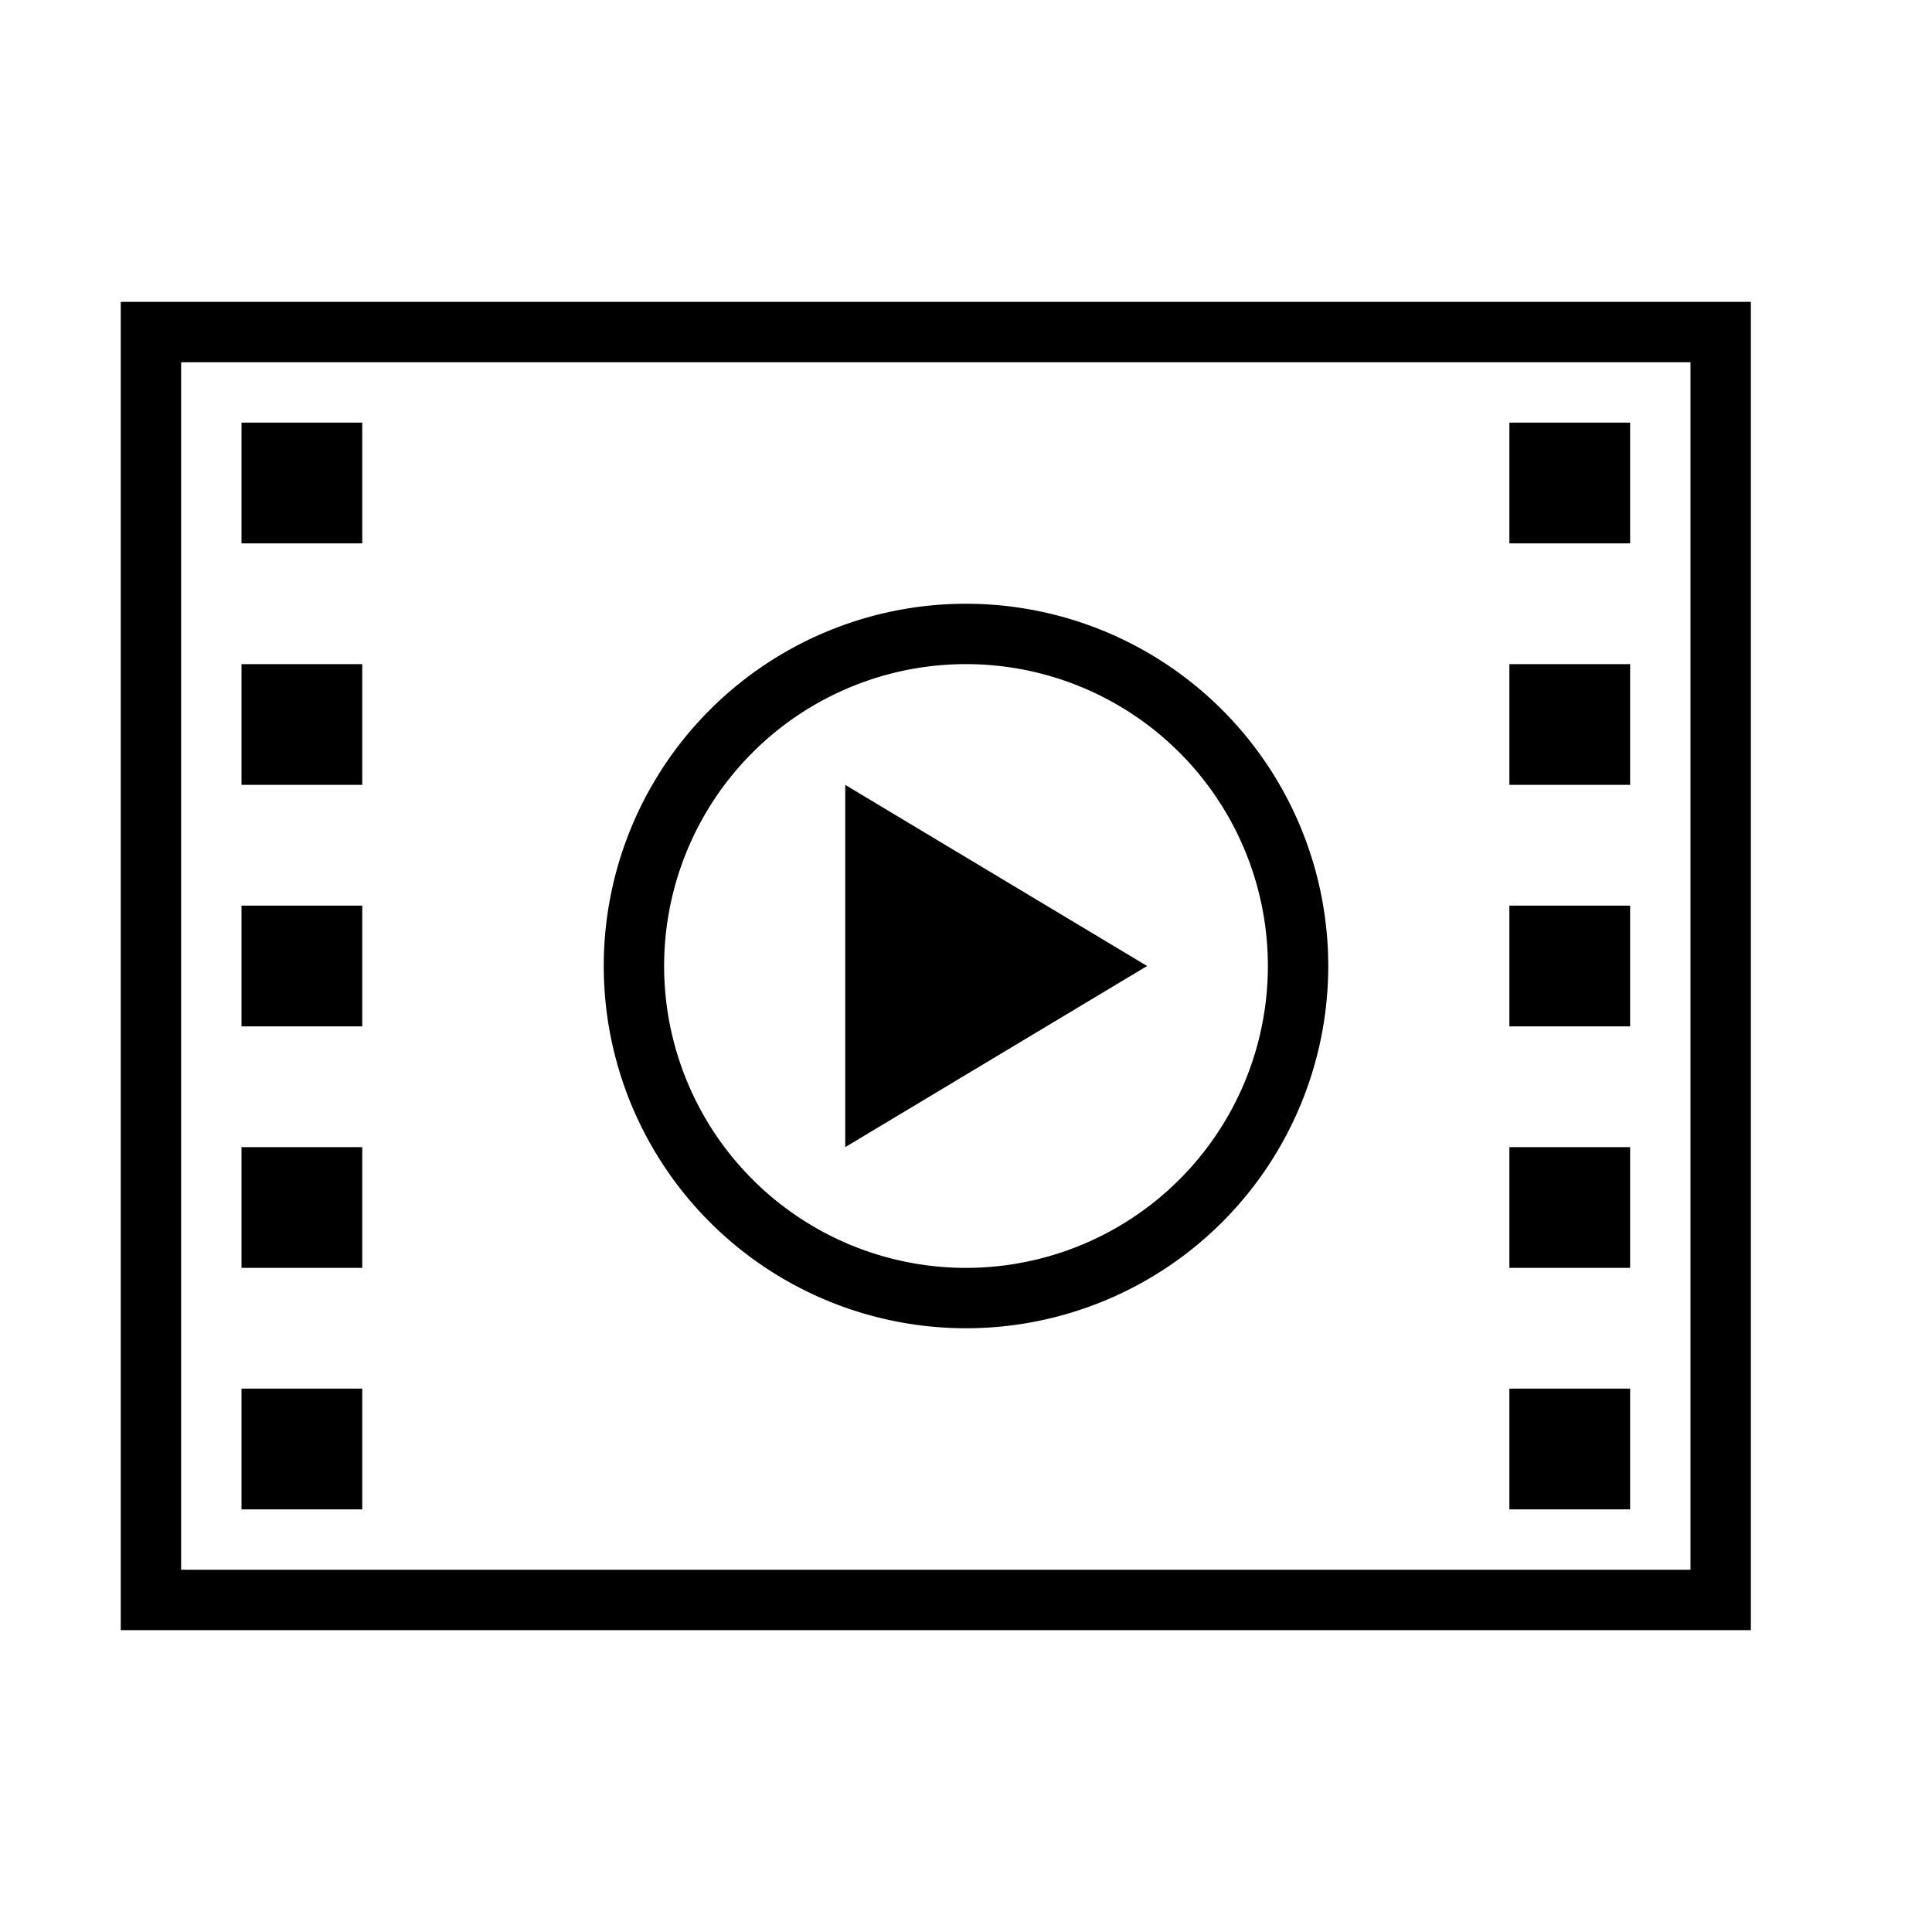 <svg xmlns="http://www.w3.org/2000/svg" xmlns:svg="http://www.w3.org/2000/svg" id="svg4492" width="32" height="32" version="1.1" viewBox="0 0 32 32"><g id="layer1" transform="translate(0,-288.533)"><path id="path5082" fill="#000" fill-opacity="1" stroke="none" stroke-dasharray="none" stroke-dashoffset="0" stroke-linecap="round" stroke-linejoin="round" stroke-miterlimit="4" stroke-opacity="1" stroke-width="24" d="m 19,304.533 -5,-3 v 6 z m -3,-6 a 6,6 0 0 0 -6,6 6,6 0 0 0 6,6 6,6 0 0 0 6,-6 6,6 0 0 0 -6,-6 z m 0,1 a 5,5 0 0 1 5,5 5,5 0 0 1 -5,5 5,5 0 0 1 -5,-5 5,5 0 0 1 5,-5 z m 11,12 h -2 v 2 h 2 z m 0,-4 h -2 v 2 h 2 z m 0,-4 h -2 v 2 h 2 z m 0,-4 h -2 v 2 h 2 z m 0,-4 h -2 v 2 h 2 z m -23,16 v 2 h 2 v -2 z m 0,-4 v 2 h 2 v -2 z m 0,-4 v 2 h 2 v -2 z m 0,-4 v 2 h 2 v -2 z m 0,-4 v 2 h 2 v -2 z m -2,-2 v 22 h 27 v -22 z m 1,1 h 25 v 20 H 3 Z" opacity="1"/></g></svg>
